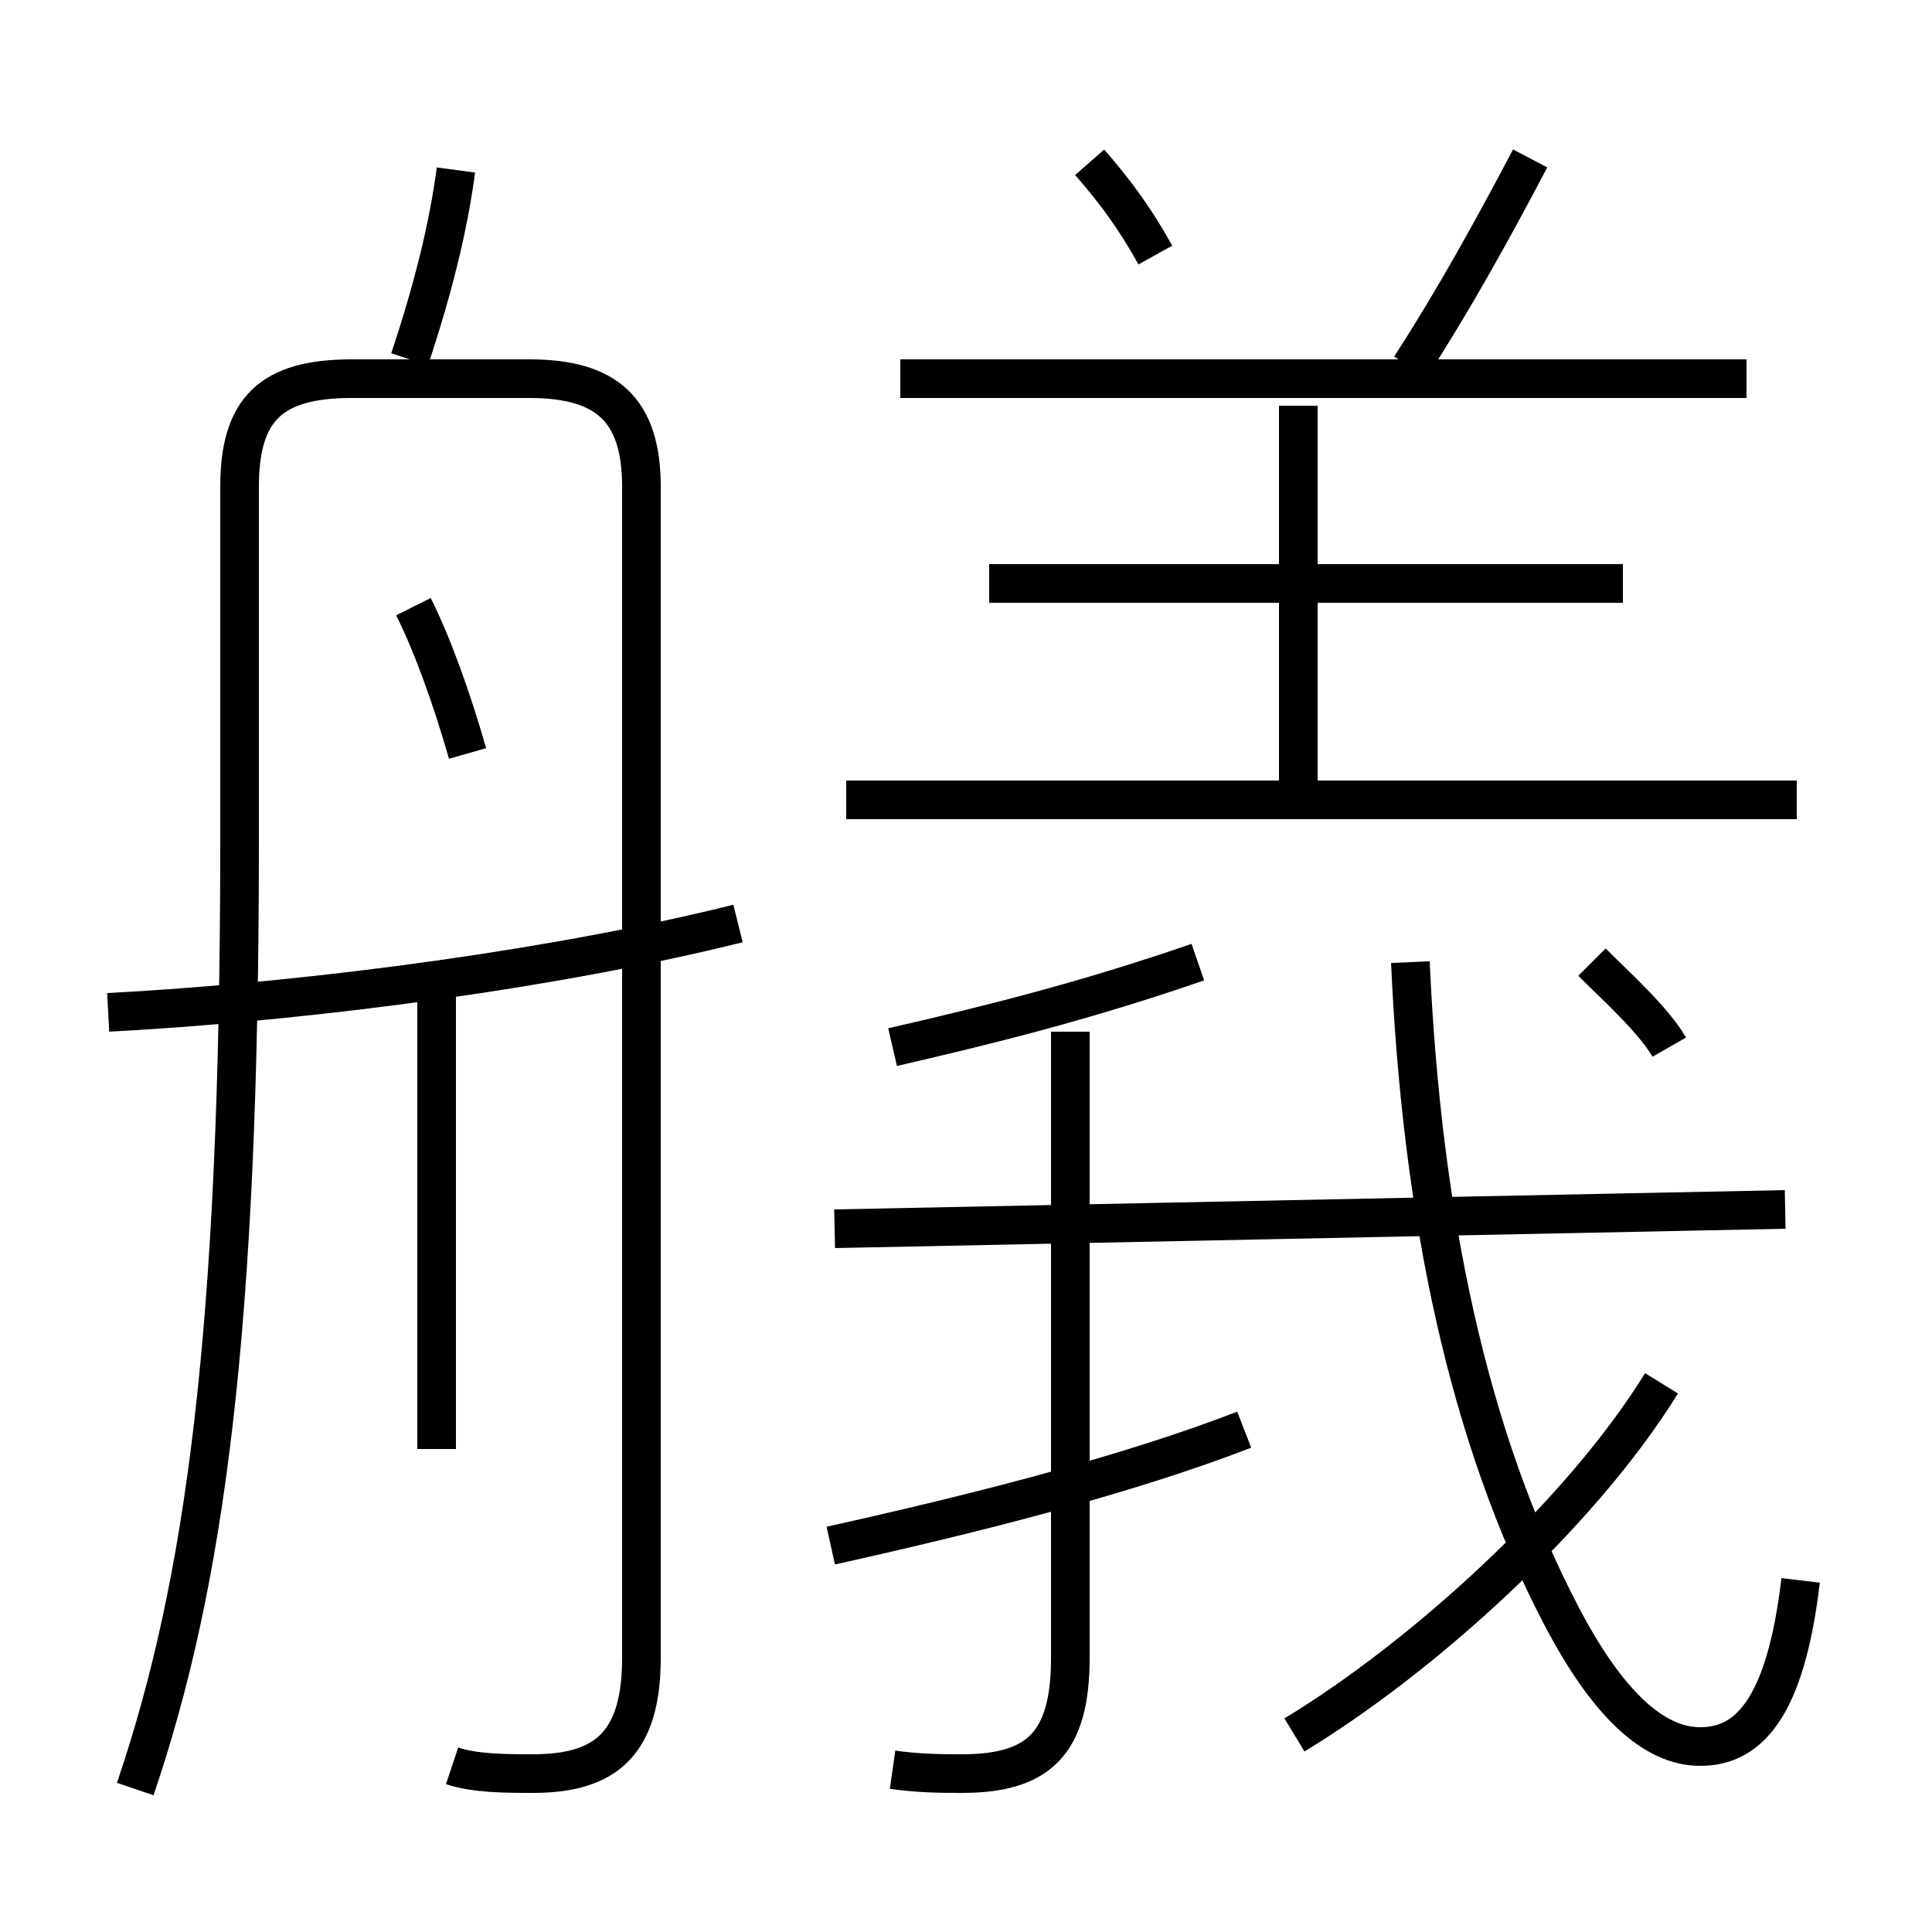 <?xml version='1.0' encoding='utf8'?>
<svg viewBox="0.0 -6.0 50.0 50.0" version="1.1" xmlns="http://www.w3.org/2000/svg">
<rect x="0.0" y="-6.0" width="50.0" height="50.0" fill="#808080" stroke="none"/>
<rect x="-1000" y="-1000" width="2000" height="2000" stroke="white" fill="white"/>
<g style="fill:white;stroke:#000000;  stroke-width:1">
<path d="M 11.7 1.7 C 12.3 1.9 13.1 1.9 13.8 1.9 C 15.7 1.9 16.6 1.1 16.6 -1.1 L 16.6 -31.4 C 16.6 -33.4 15.7 -34.2 13.7 -34.2 L 9.1 -34.2 C 7.0 -34.2 6.2 -33.4 6.2 -31.4 L 6.2 -22.2 C 6.2 -9.5 5.3 -3.0 3.5 2.3 M 11.3 -6.5 L 11.3 -18.6 M 2.8 -17.8 C 8.4 -18.1 14.7 -19.0 19.1 -20.1 M 23.1 1.8 C 23.8 1.9 24.4 1.9 24.9 1.9 C 26.9 1.9 27.7 1.1 27.7 -1.1 L 27.7 -17.3 M 21.5 -4.0 C 25.1 -4.8 29.1 -5.8 32.2 -7.0 M 12.1 -24.5 C 11.7 -25.9 11.2 -27.3 10.7 -28.3 M 33.5 0.9 C 36.8 -1.1 40.9 -4.8 43.0 -8.2 M 23.1 -16.9 C 25.7 -17.5 28.1 -18.1 31.0 -19.1 M 21.6 -12.2 L 46.2 -12.7 M 10.6 -34.7 C 11.2 -36.5 11.6 -38.1 11.8 -39.6 M 46.6 -3.1 C 46.2 0.3 45.2 1.2 44.0 1.2 C 42.8 1.2 41.6 0.1 40.4 -2.2 C 38.0 -6.8 36.8 -12.5 36.5 -19.1 M 46.5 -23.3 L 21.9 -23.3 M 43.2 -16.9 C 42.8 -17.6 41.8 -18.5 41.2 -19.1 M 33.6 -23.2 L 33.6 -33.5 M 42.0 -28.9 L 25.6 -28.9 M 29.9 -37.4 C 29.4 -38.3 28.9 -39.0 28.2 -39.8 M 45.2 -34.2 L 23.3 -34.2 M 36.5 -34.5 C 37.6 -36.2 38.6 -38.0 39.6 -39.9" transform="translate(0.0 38.0)" />
</g>
</svg>
